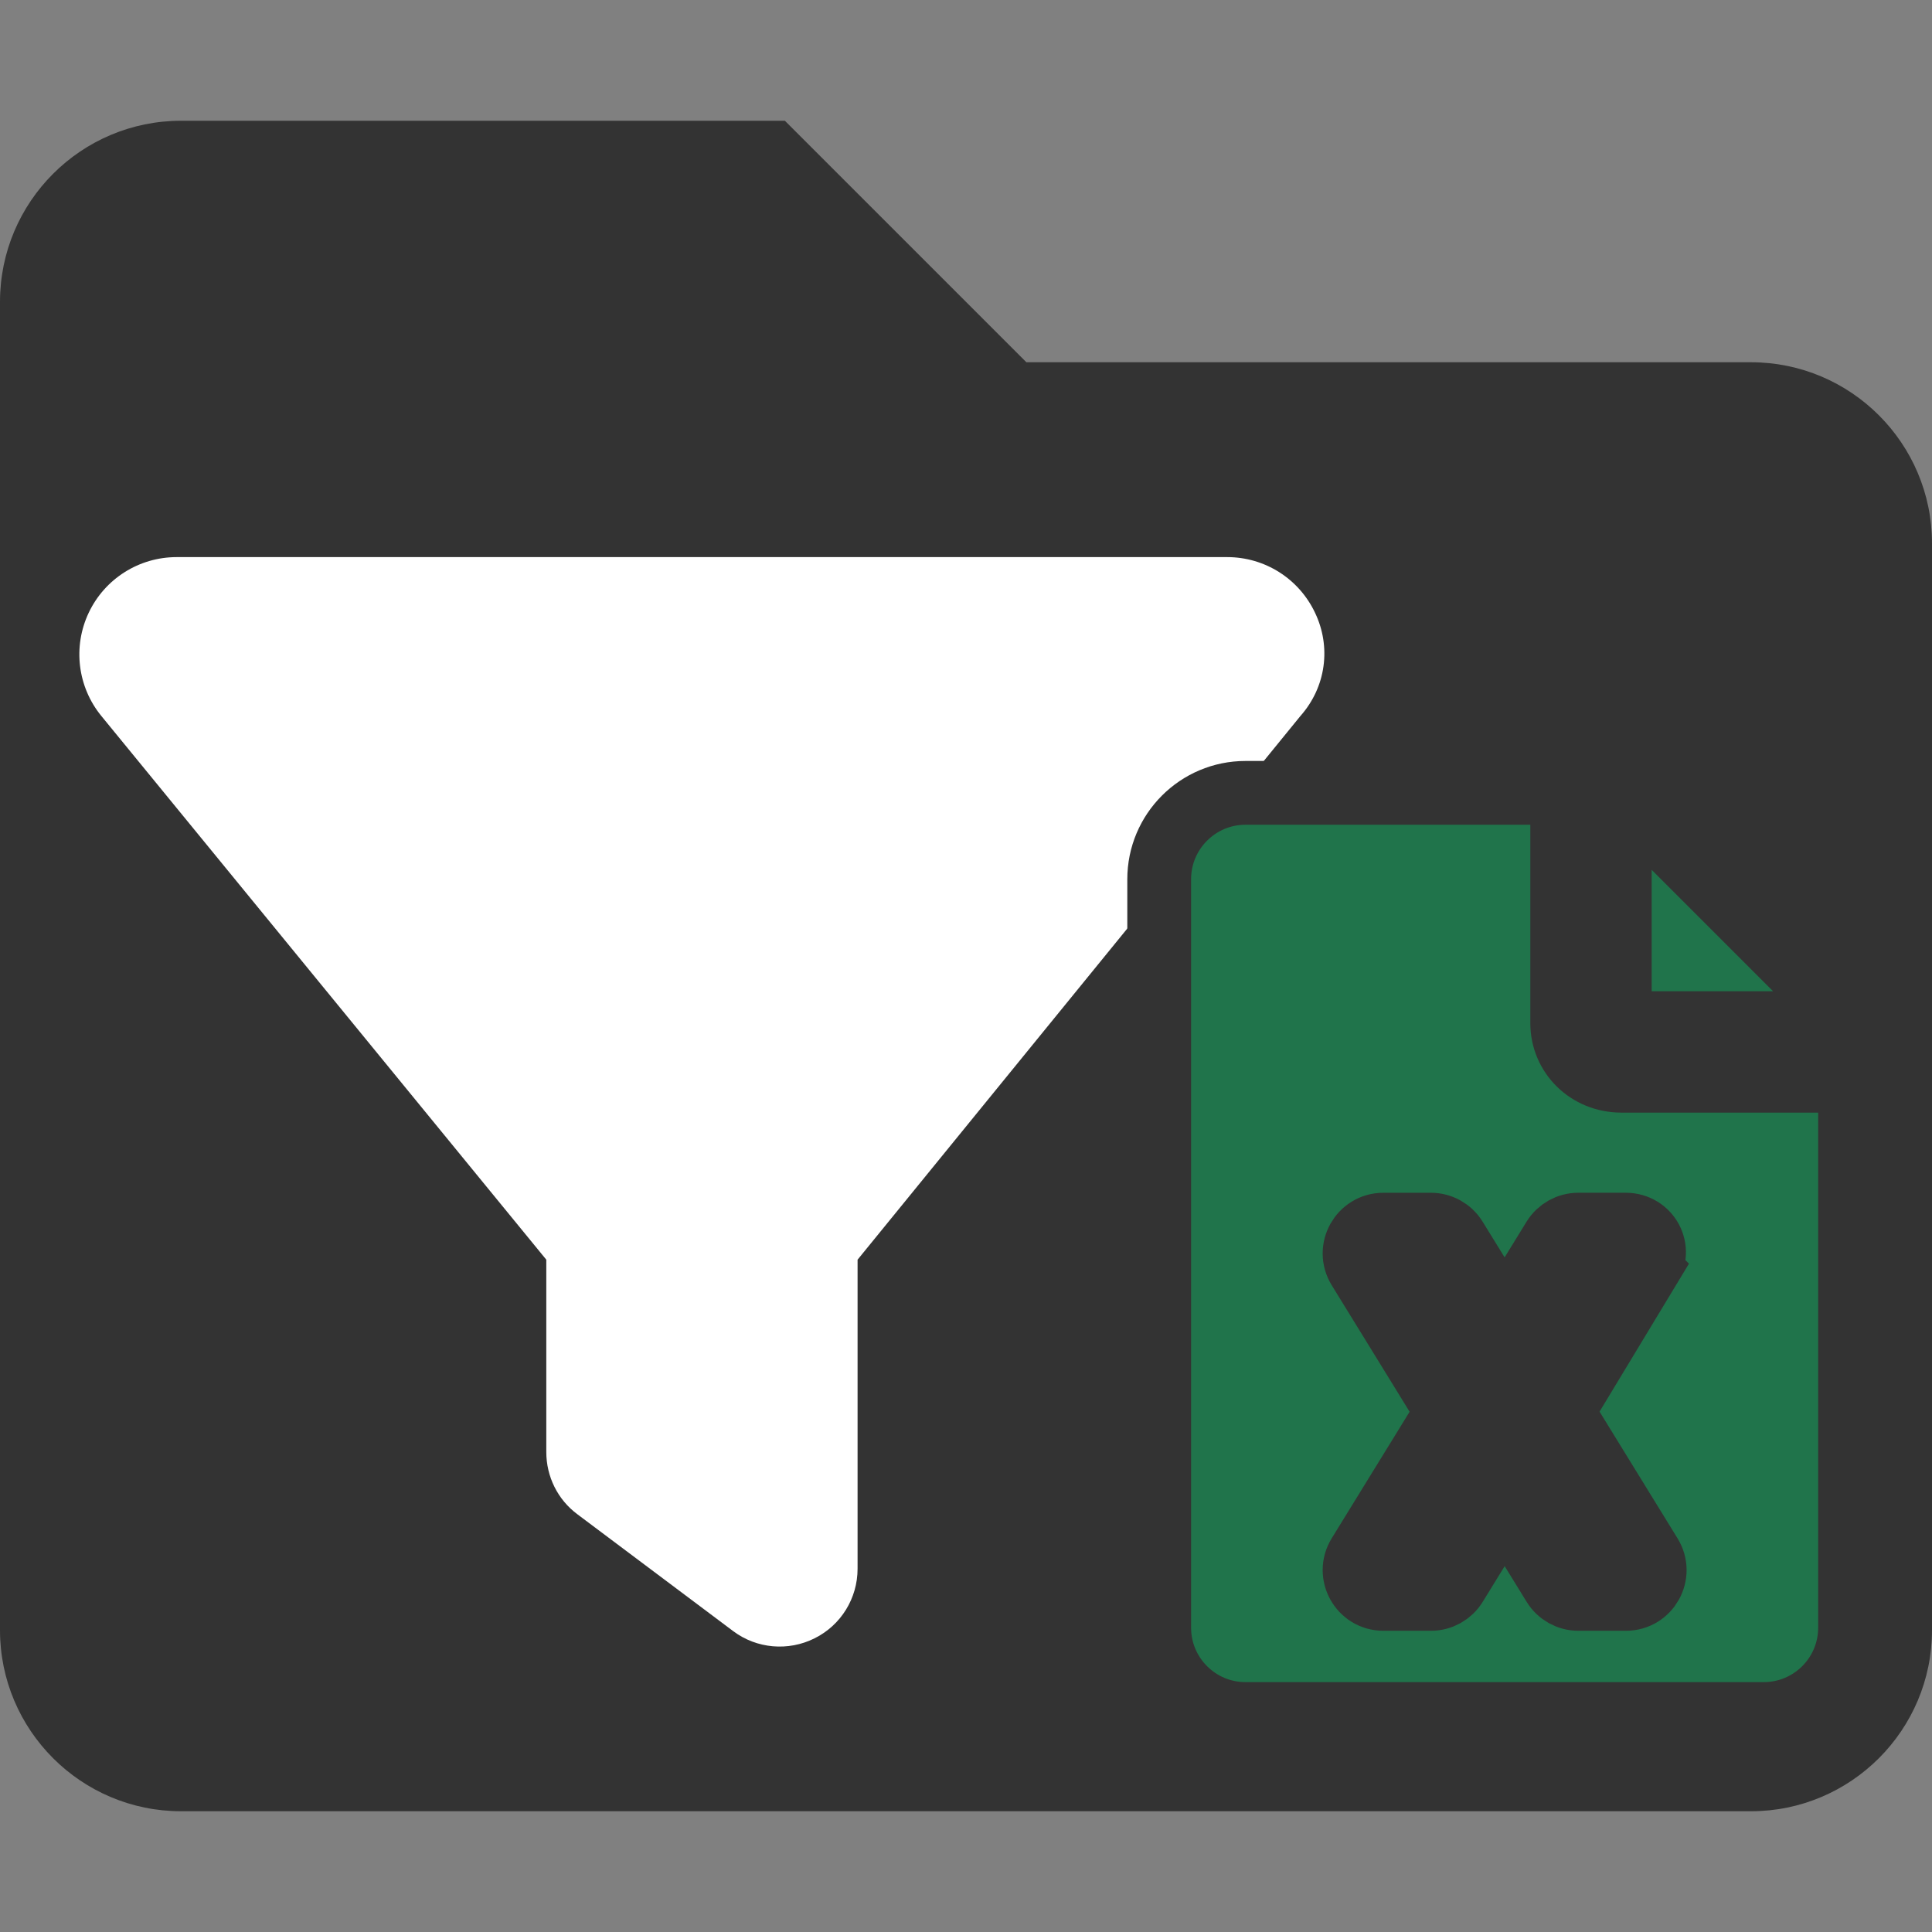 <?xml version="1.0" encoding="UTF-8" standalone="no"?>
<!-- Created with Inkscape (http://www.inkscape.org/) -->

<svg
   width="512.001"
   height="512.001"
   viewBox="0 0 135.467 135.467"
   version="1.1"
   id="svg5"
   inkscape:version="1.1 (c68e22c387, 2021-05-23)"
   sodipodi:docname="OrdoOfficeExcel_icon.svg"
   xmlns:inkscape="http://www.inkscape.org/namespaces/inkscape"
   xmlns:sodipodi="http://sodipodi.sourceforge.net/DTD/sodipodi-0.dtd"
   xmlns="http://www.w3.org/2000/svg"
   xmlns:svg="http://www.w3.org/2000/svg">
  <rect x="0" y="0" width="135.467" height="135.467" fill="#808080" stroke="none"/>
  <sodipodi:namedview
     id="namedview7"
     pagecolor="#ffffff"
     bordercolor="#666666"
     borderopacity="1.0"
     inkscape:pageshadow="2"
     inkscape:pageopacity="0.0"
     inkscape:pagecheckerboard="0"
     inkscape:document-units="mm"
     showgrid="false"
     units="px"
     width="512.001px"
     inkscape:zoom="1"
     inkscape:cx="385"
     inkscape:cy="233.5"
     inkscape:window-width="1920"
     inkscape:window-height="1017"
     inkscape:window-x="1912"
     inkscape:window-y="-4"
     inkscape:window-maximized="1"
     inkscape:current-layer="layer1" />
  <defs
     id="defs2" />
  <g
     inkscape:label="Livello 1"
     inkscape:groupmode="layer"
     id="layer1">
    <path
       d="m 135.467,38.1 v 76.2 c 0,7.011 -5.689,12.7 -12.7,12.7 H 12.7 c -7.011,0 -12.7,-5.689 -12.7,-12.7 V 21.167 C 1.2752441e-4,14.155 5.689,8.467 12.7,8.467 h 42.333 L 71.967,25.4 H 122.767 c 7.011,0 12.7,5.689 12.7,12.7 z"
       id="path823"
       style="fill:#333333;fill-opacity:1;stroke-width:0.265" />
    <path
       d="m 6.221,42.963 c 1.128,-2.382 3.528,-3.9 6.164,-3.9 h 73.665 c 2.643,0 5.03,1.518 6.156,3.9 1.142,2.382 0.784,5.201 -1.023,7.24 L 60.131,88.326 v 21.673 c 0,2.063 -1.16,3.956 -3.018,4.877 -1.842,0.921 -4.058,0.733 -5.712,-0.512 l -10.913,-8.185 c -1.381,-1.023 -2.183,-2.643 -2.183,-4.365 V 88.326 L 7.106,50.203 c -1.669,-2.039 -2.013,-4.858 -0.885,-7.24 z"
       id="path833"
       style="fill:#ffffff;fill-opacity:1;stroke-width:0.171" />
    <path
       d="M 109.538,71.741 V 55.593 H 87.335 c -3.344,0 -6.055,2.711 -6.055,6.055 v 52.479 c 0,3.343 2.711,6.055 6.055,6.055 h 36.332 c 3.344,0 6.055,-2.711 6.055,-6.055 V 75.778 h -16.034 c -2.346,0 -4.15,-1.804 -4.15,-4.037 z m 6.068,17.207 -6.068,10.042 6.18,10.043 c 0.834,1.349 -0.138,3.077 -1.714,3.077 h -3.334 c -0.701,0 -1.351,-0.364 -1.719,-0.961 l -3.449,-5.599 -3.445,5.599 c -0.365,0.595 -1.021,0.961 -1.714,0.961 h -3.343 c -1.579,0 -2.547,-1.732 -1.719,-3.077 L 101.464,98.989 95.283,88.948 c -0.833,-1.35 0.139,-3.078 1.716,-3.078 h 3.334 c 0.701,0 1.351,0.364 1.719,0.96 l 3.449,5.599 3.445,-5.6 c 0.365,-0.594 1.021,-0.96 1.714,-0.96 h 3.334 c 1.586,0 2.557,1.728 1.611,3.078 z M 113.575,55.593 v 16.147 h 16.147 z"
       id="path824-1"
       style="fill:#20744b;fill-opacity:1;stroke:#333333;stroke-width:4.472;stroke-miterlimit:4;stroke-dasharray:none;stroke-opacity:1;paint-order:stroke fill markers" />
  </g>
</svg>
